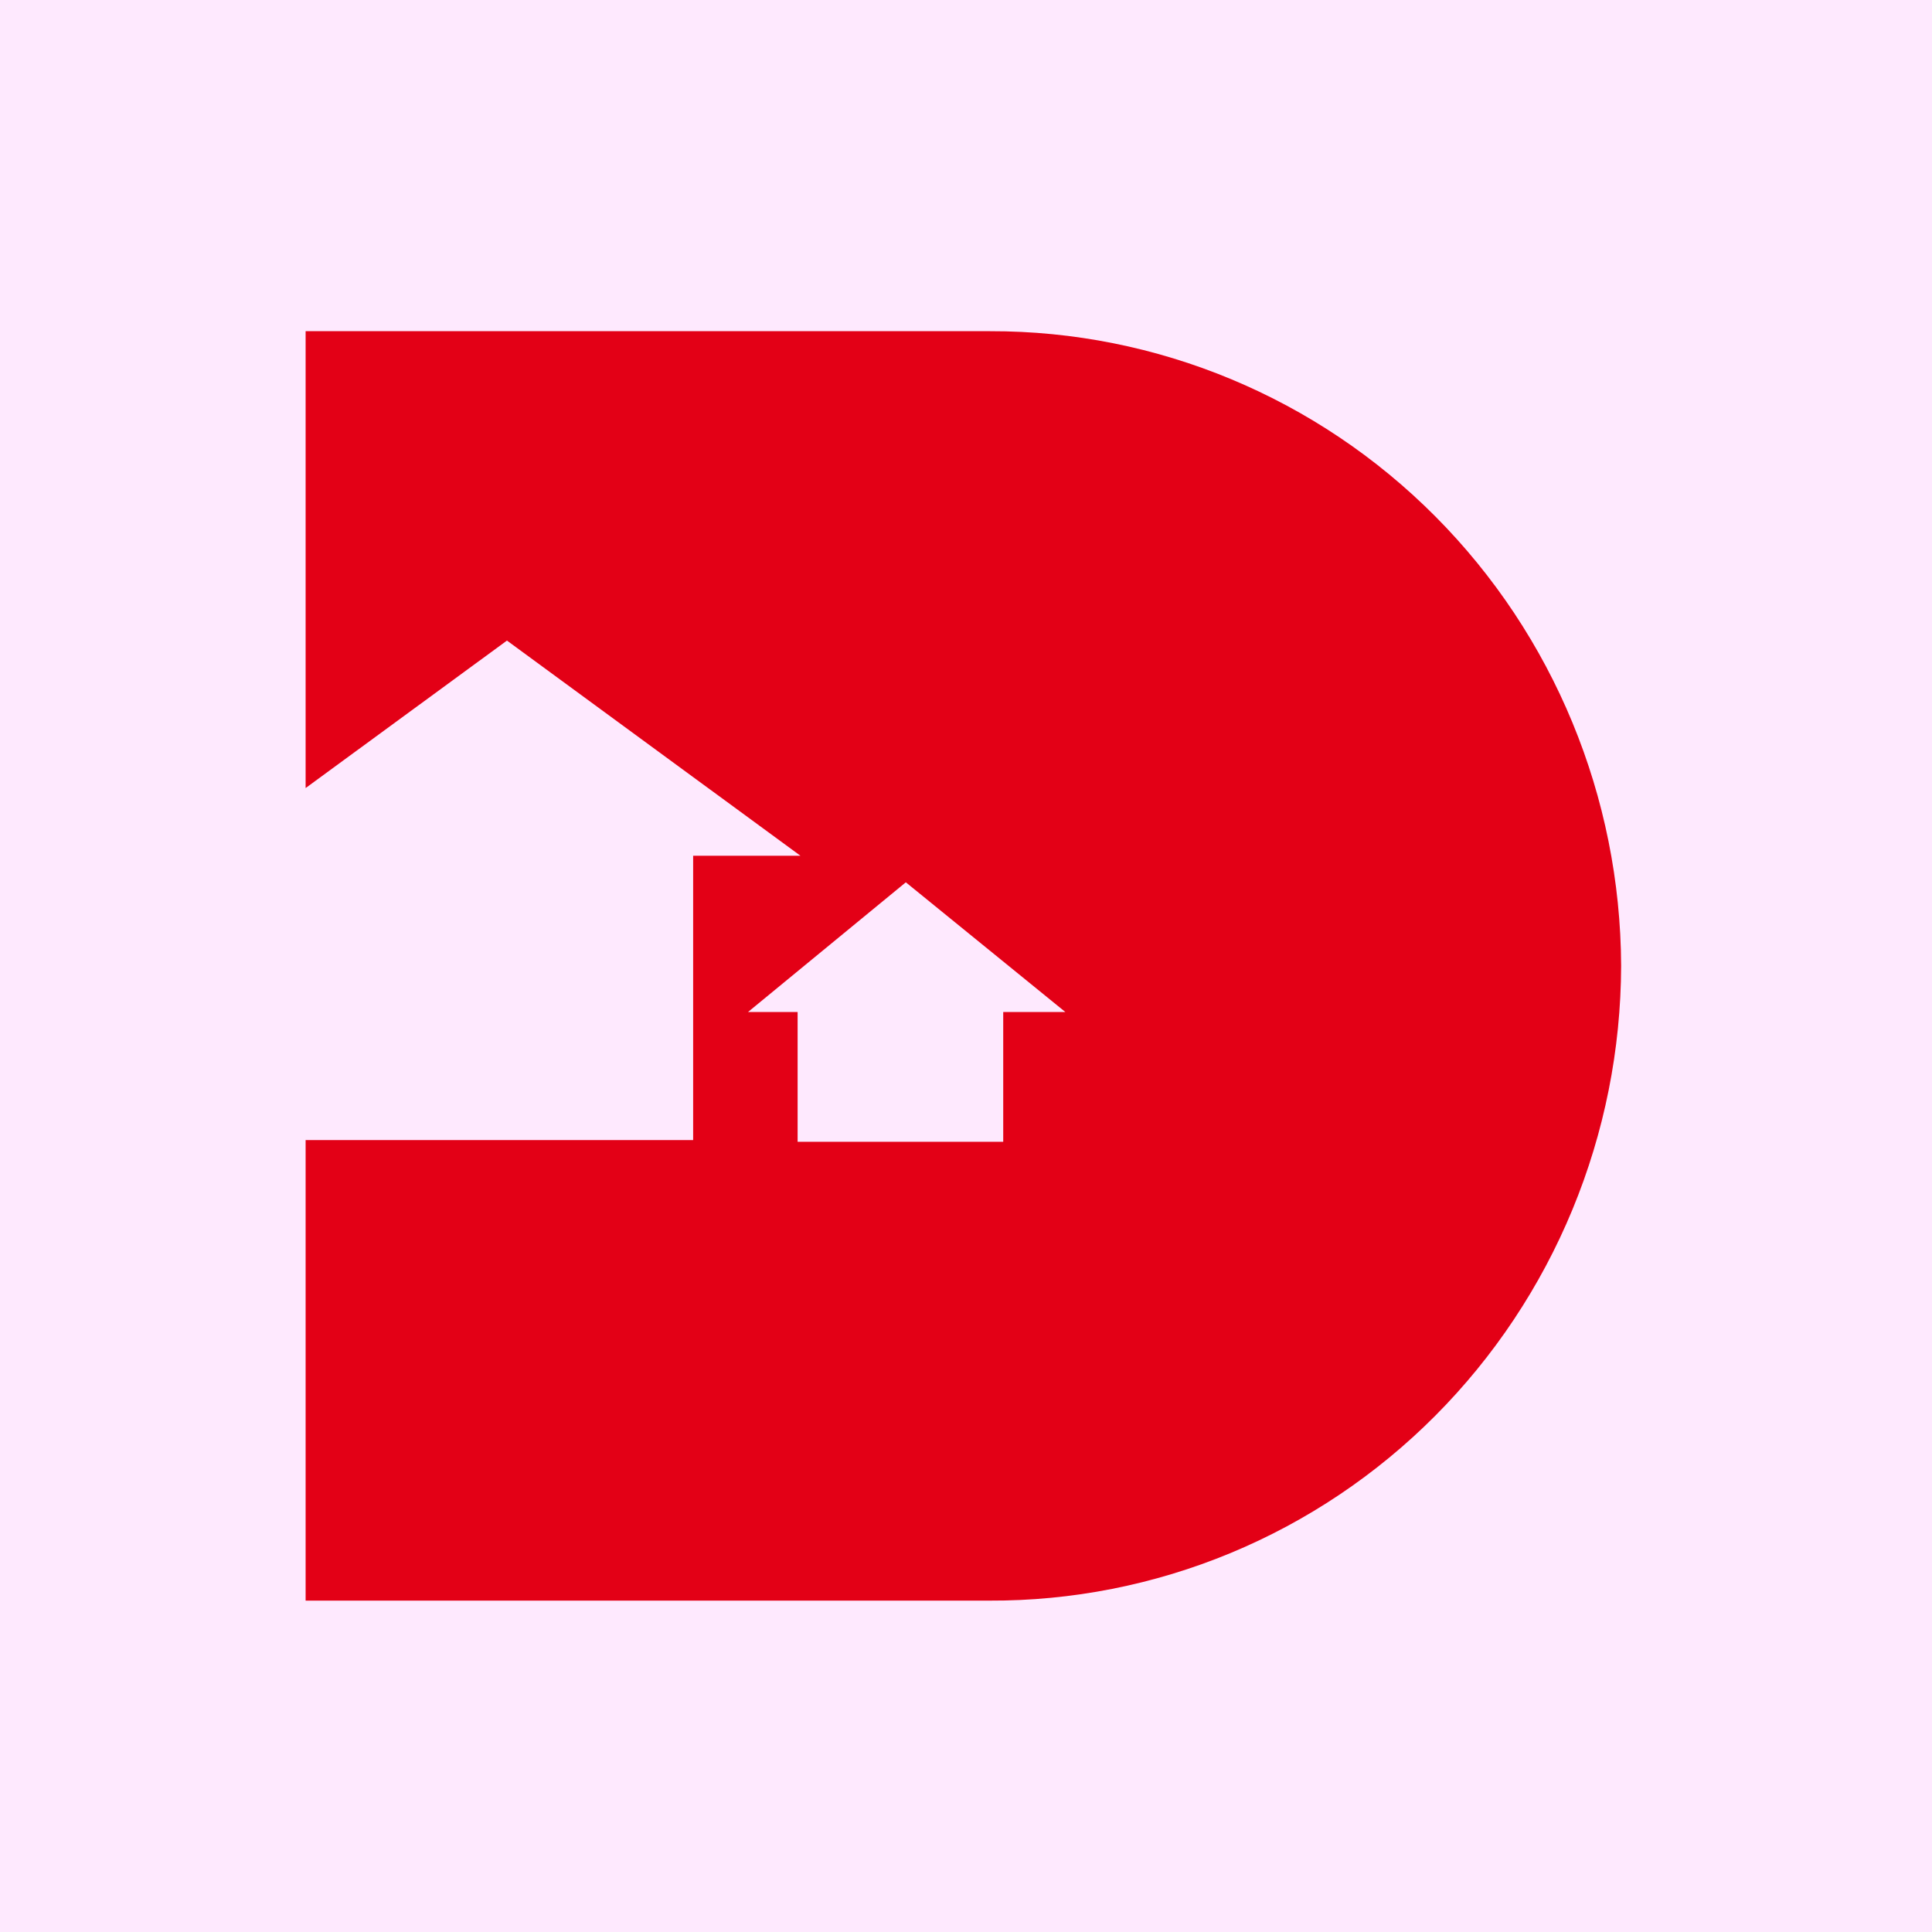 <svg width="75" height="75" viewBox="0 0 75 75" fill="none" xmlns="http://www.w3.org/2000/svg">
<rect x="0" y="0" width="75" height="75" fill="#333333" stroke="none"/>
<g clip-path="url(#clip0_111_207)">
<path d="M75 0H0V75H75V0Z" fill="#FEE9FE"/>
<path fill-rule="evenodd" clip-rule="evenodd" d="M30.963 44.323V39.287H29.037L35.164 34.251L41.358 39.287H38.945V44.323H30.963ZM62.932 37.493C62.908 30.942 60.315 24.669 55.722 20.05C51.129 15.431 44.912 12.844 38.435 12.857H11.864V30.592L19.68 24.867L31.071 33.219H26.908V44.258H11.864V62.136H38.397C41.608 62.15 44.791 61.523 47.763 60.292C50.735 59.06 53.437 57.248 55.716 54.959C57.995 52.67 59.805 49.95 61.043 46.953C62.282 43.956 62.923 40.741 62.932 37.493Z" fill="#E30016"/>
</g>
<defs>
<clipPath id="clip0_111_207">
<rect width="75" height="75" fill="white"/>
</clipPath>
</defs>
</svg>
